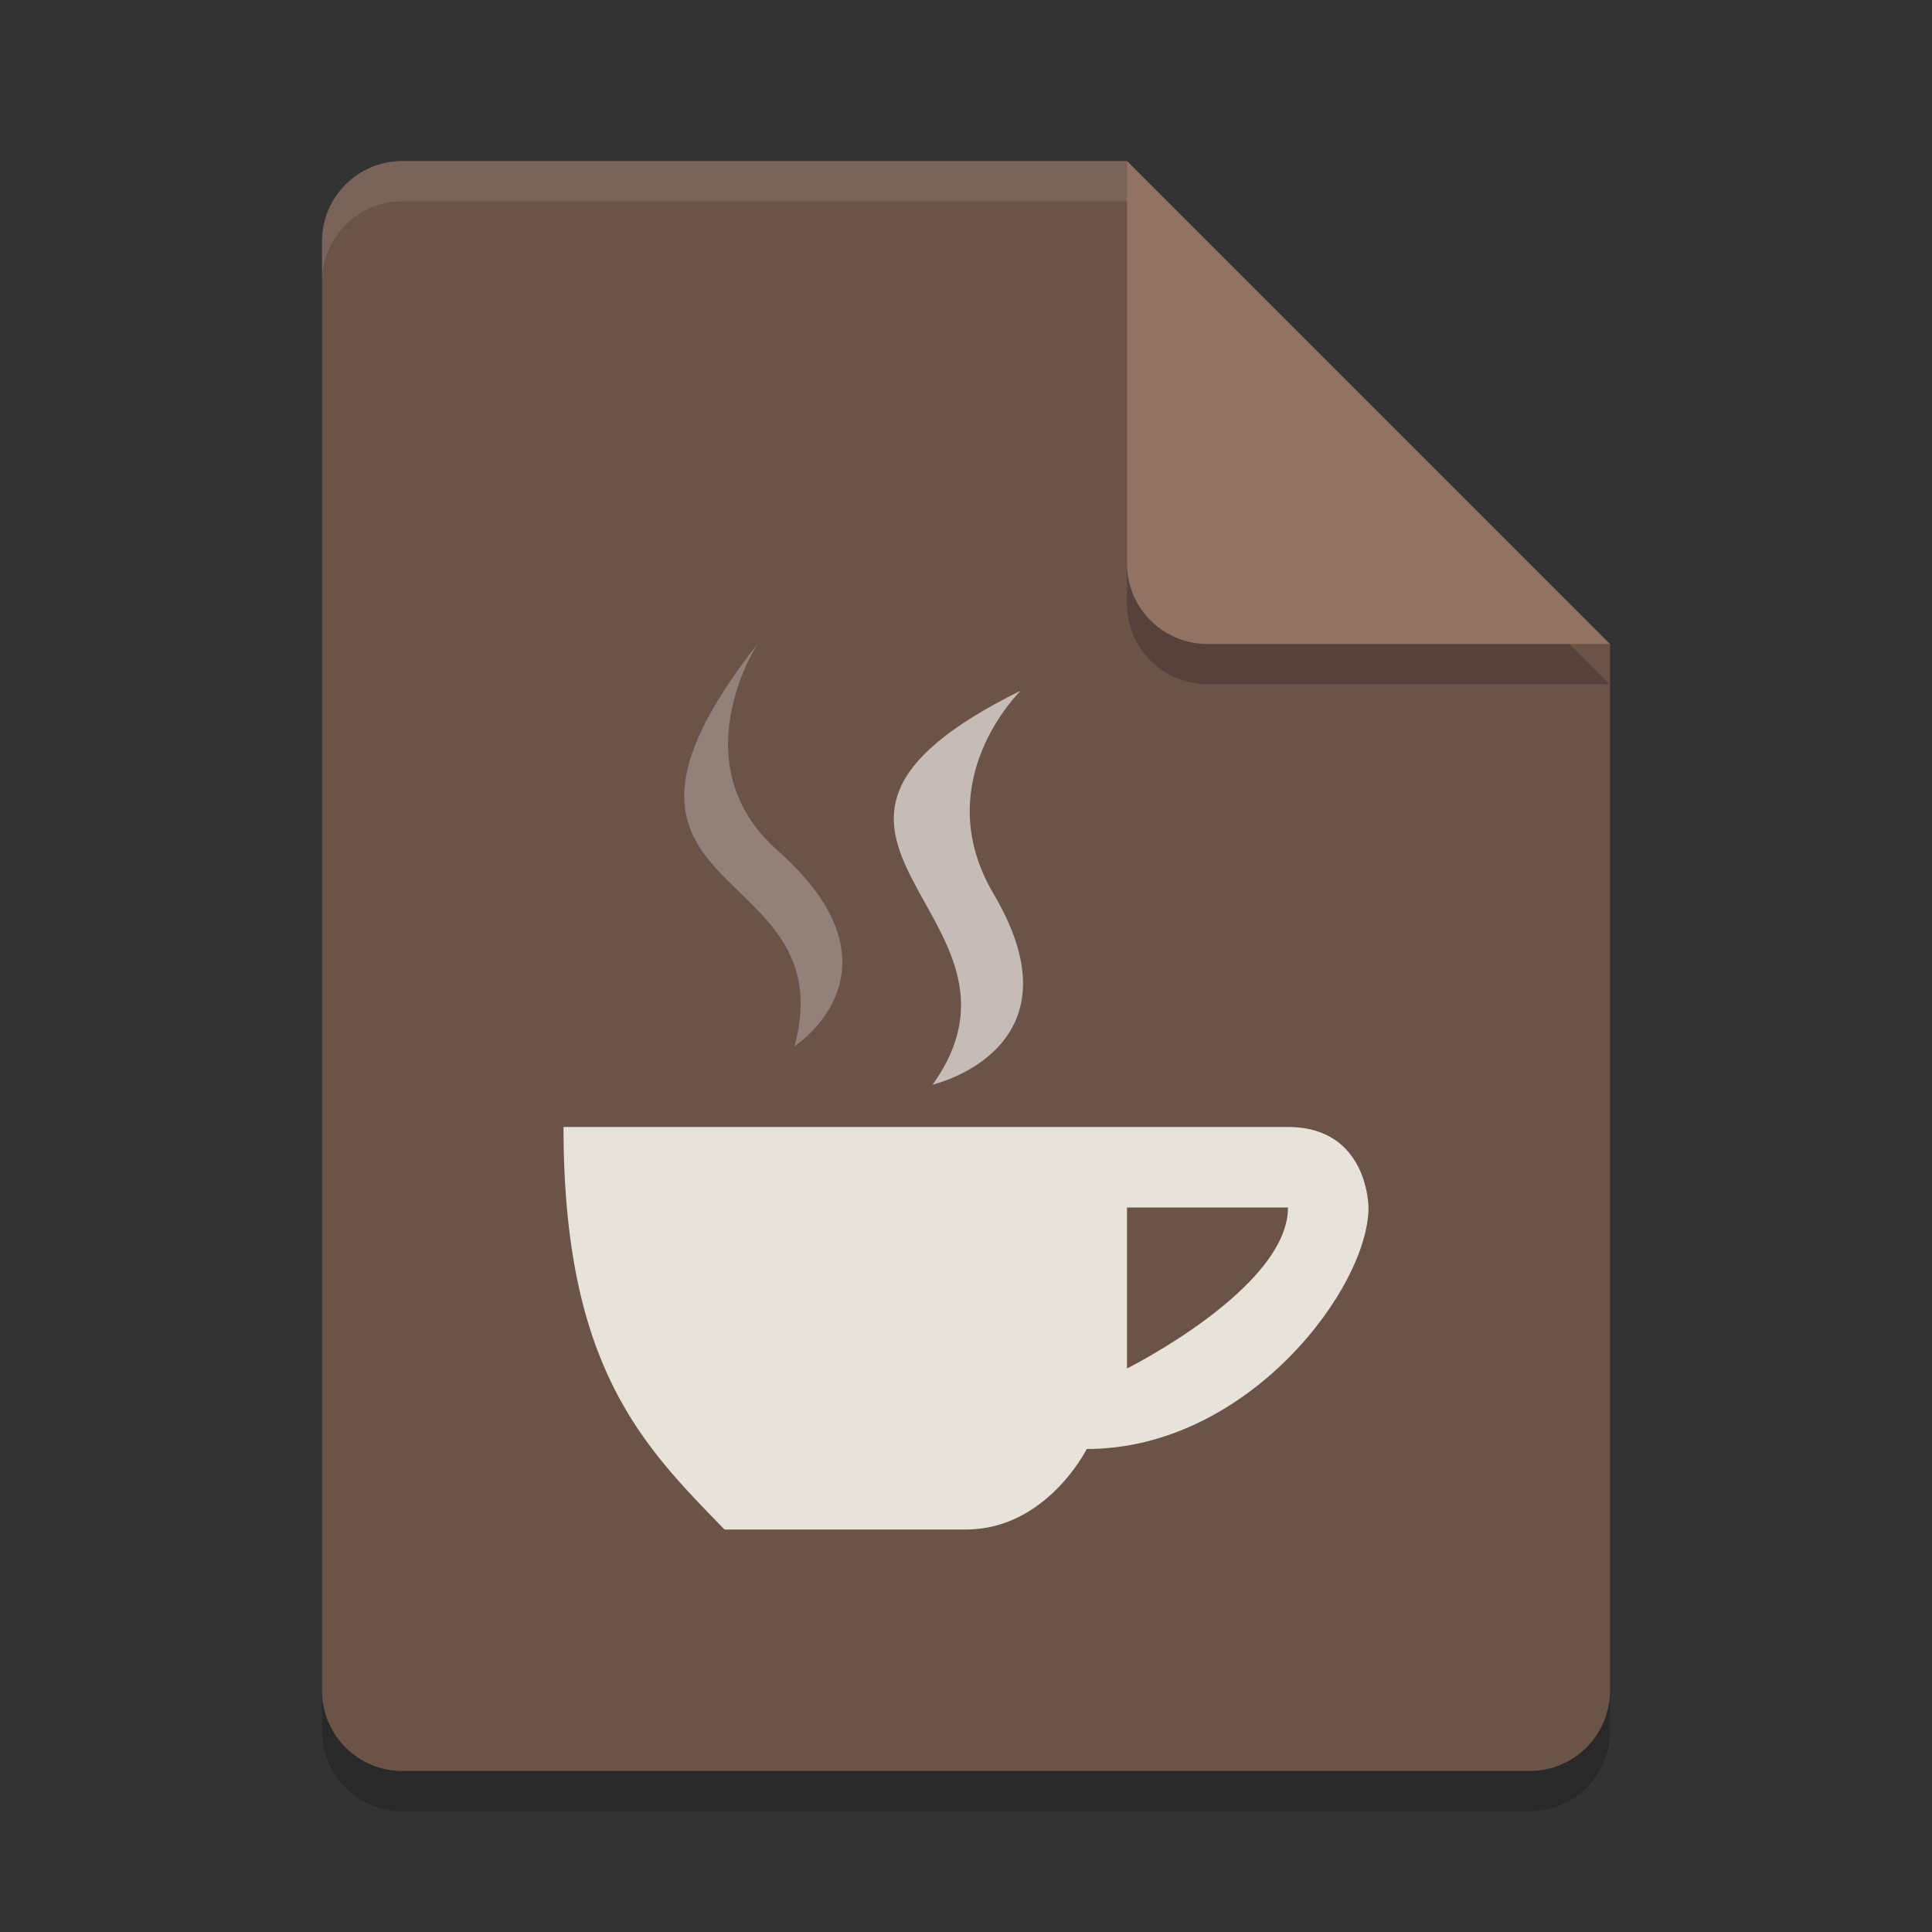 <svg xmlns="http://www.w3.org/2000/svg" width="24" height="24" version="1.1">
 <rect width="100%" height="100%" fill="#333333" stroke="none"/>
 <path style="opacity:0.2" d="m5 2.5c-0.554 0-1 0.446-1 1v18c0 0.554 0.446 1 1 1h14c0.554 0 1-0.446 1-1v-13l-6-6z"/>
 <path style="fill:#6c5348" d="M 5,2 C 4.446,2 4,2.446 4,3 V 21 C 4,21.554 4.446,22 5,22 H 19 C 19.554,22 20,21.554 20,21 V 8 L 15,7 14,2 Z"/>
 <path style="opacity:0.2" d="m20 8.5-6-6v5c0 0.554 0.446 1 1 1z"/>
 <path style="fill:#927262" d="m20 8-6-6v5c0 0.554 0.446 1 1 1z"/>
 <path style="fill:#ffffff;opacity:0.1" d="m5 2c-0.554 0-1 0.446-1 1v0.5c0-0.554 0.446-1 1-1h9v-0.5h-9z"/>
 <path style="fill:#e7e3d9" d="M 7,14 C 7,17 8,17.97 9,19 H 12 C 13,19 13.5,18 13.5,18 15.5,18 17,16 17,15 17,15 17,14 16,14 Z M 16,15 C 16,16 14,17 14,17 V 15 Z"/>
 <path style="fill:#938179" d="M 9.41,8 C 6.877,11.233 10.502,10.631 9.871,12.995 9.871,12.995 11.335,12.049 9.661,10.567 8.439,9.486 9.41,8 9.41,8 Z"/>
 <path style="fill:#c5bcb7" d="M 12.681,8.579 C 9.011,10.389 13.103,11.357 11.585,13.474 11.585,13.474 13.483,13.034 12.345,11.109 11.514,9.705 12.681,8.579 12.681,8.579 Z"/>
</svg>
